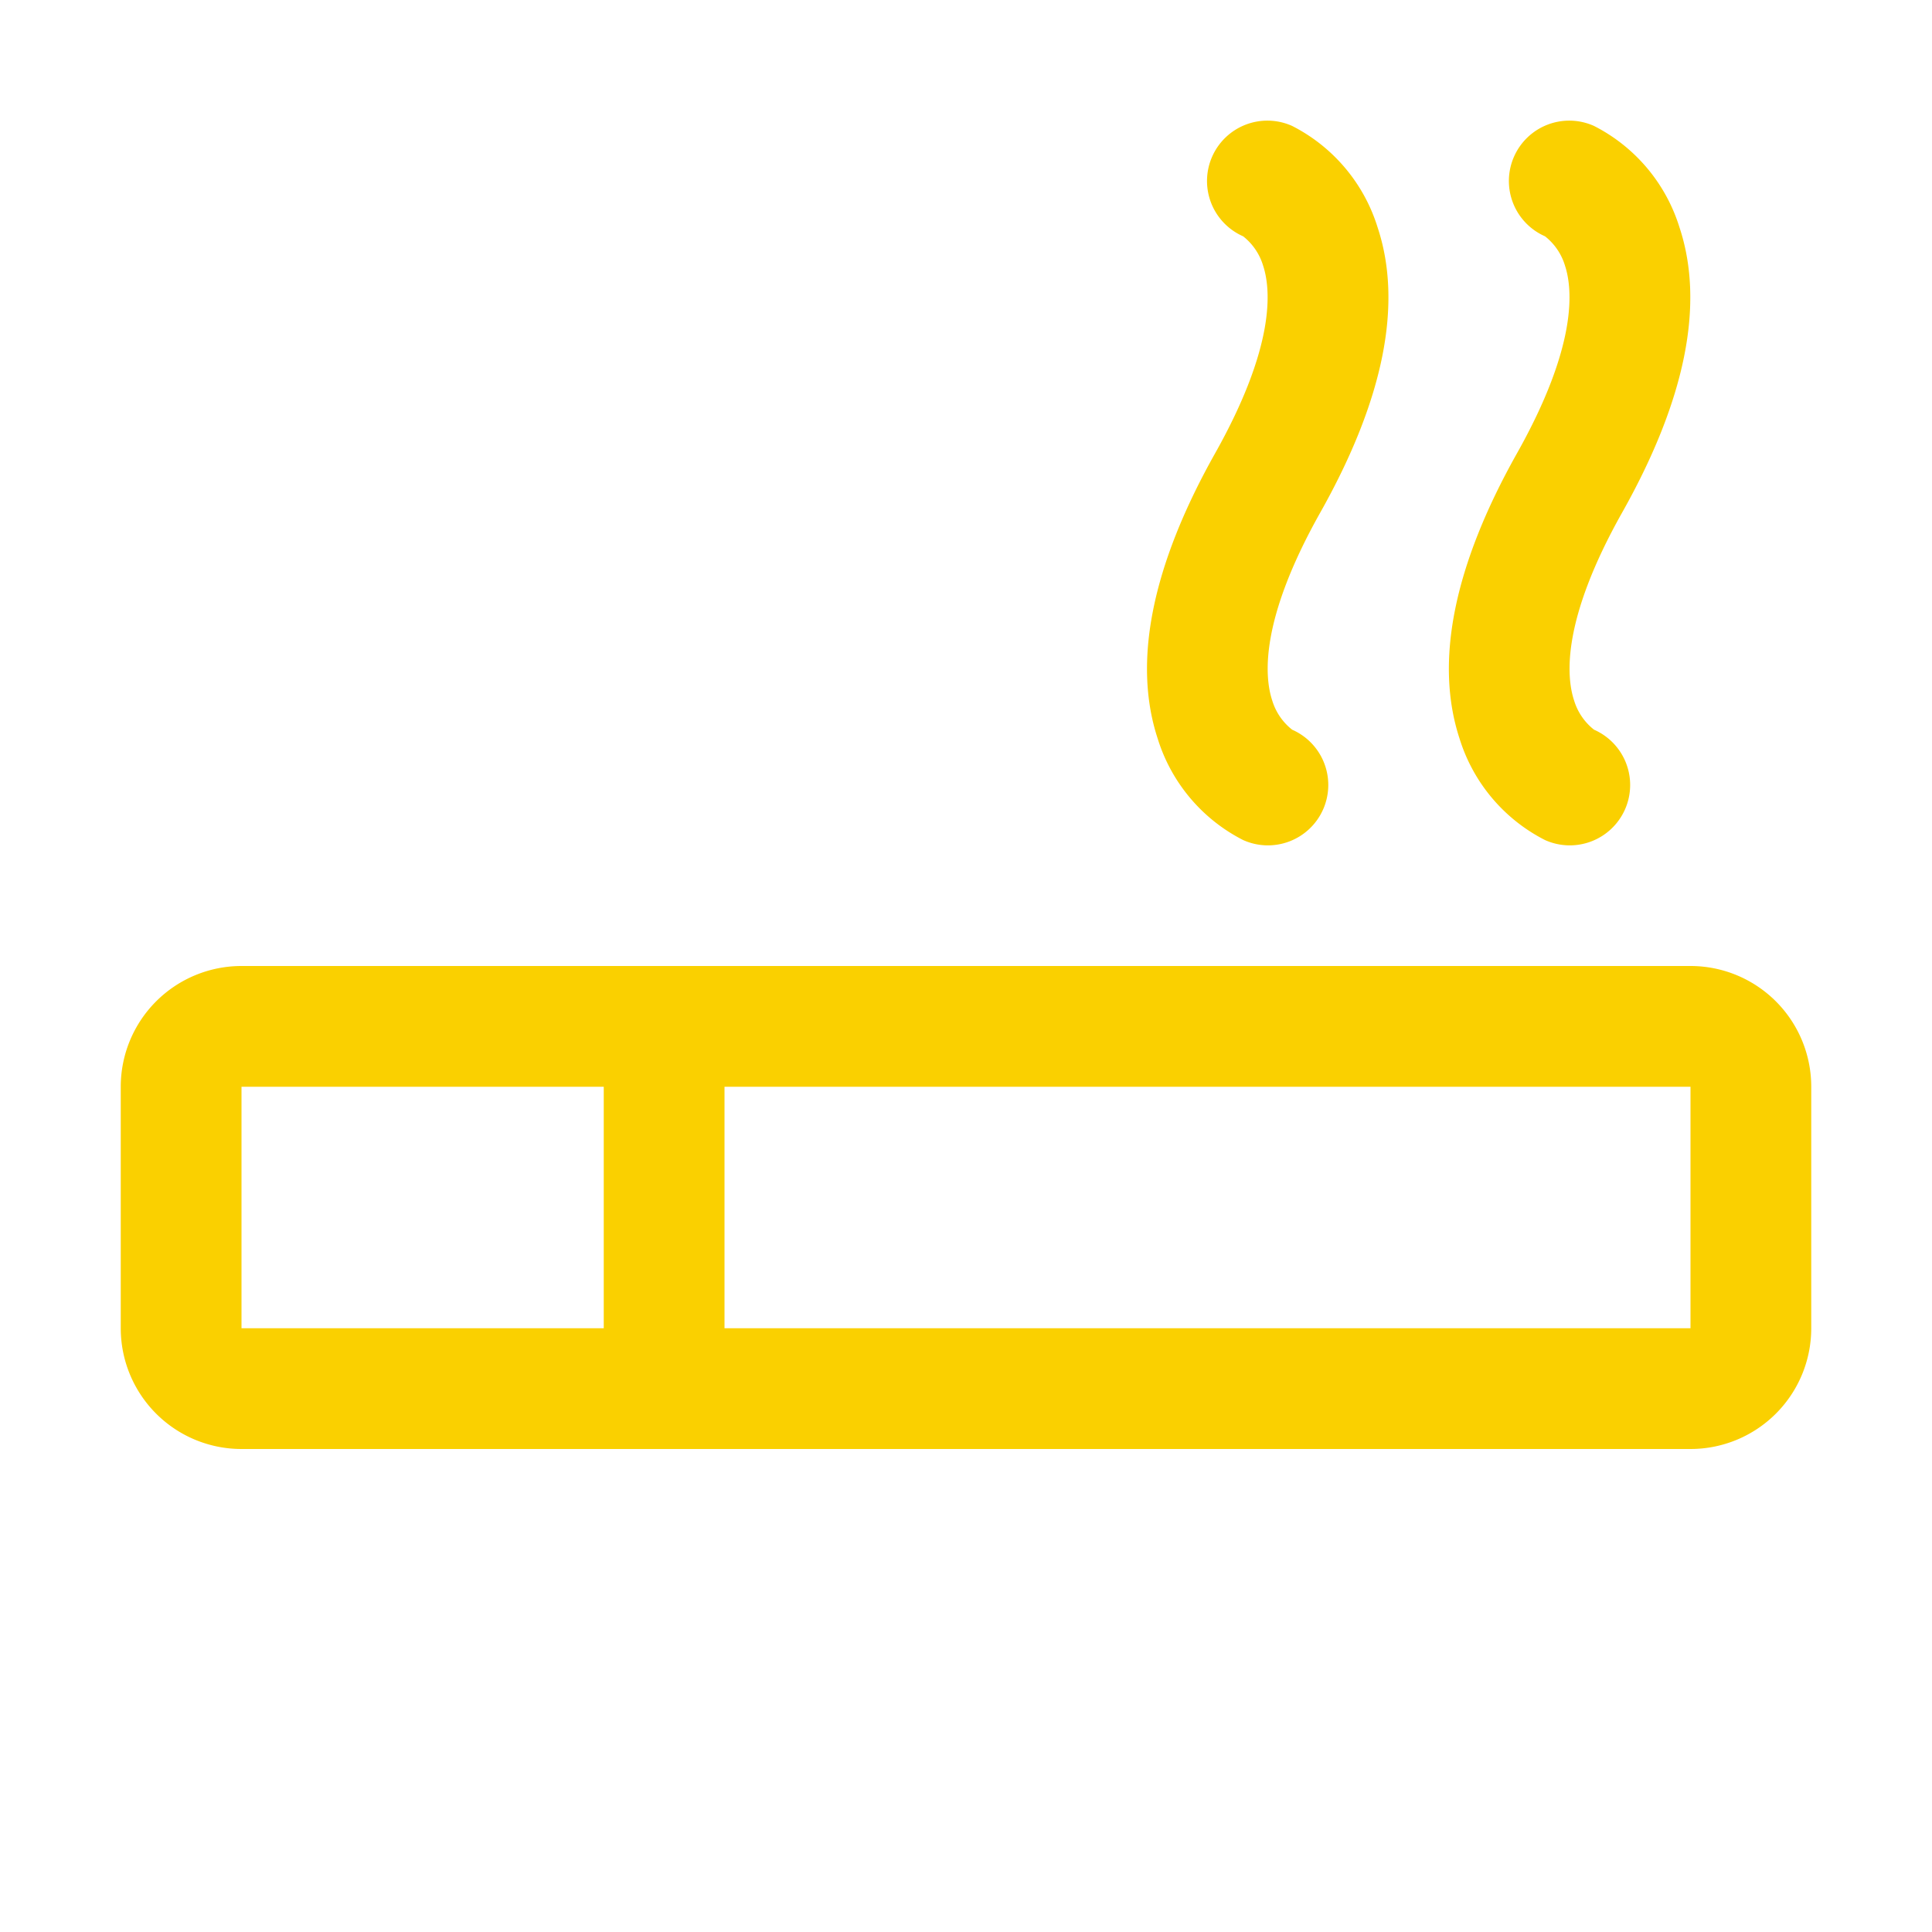 <svg xmlns="http://www.w3.org/2000/svg" viewBox="0 0 256 256" fill="#FAD000"><path d="M224,128H32a16,16,0,0,0-16,16v32a16,16,0,0,0,16,16H224a16,16,0,0,0,16-16V144A16,16,0,0,0,224,128ZM32,144H80v32H32Zm192,32H96V144H224v32ZM201,60.08c8-14.23,7.42-21.71,6.36-24.91a7.79,7.79,0,0,0-2.64-3.86,8,8,0,1,1,6.5-14.62,22.57,22.57,0,0,1,11.32,13.44c3.36,10.14.81,22.85-7.6,37.79-8,14.23-7.42,21.72-6.36,24.91a7.79,7.79,0,0,0,2.64,3.86,8,8,0,1,1-6.5,14.62,22.57,22.57,0,0,1-11.32-13.44C190.07,87.73,192.62,75,201,60.08Zm-40,0c8-14.23,7.42-21.71,6.36-24.91a7.79,7.79,0,0,0-2.64-3.86,8,8,0,1,1,6.5-14.62,22.57,22.57,0,0,1,11.32,13.44c3.36,10.14.81,22.85-7.6,37.79-8,14.23-7.42,21.72-6.36,24.91a7.79,7.79,0,0,0,2.64,3.86,8,8,0,1,1-6.5,14.62,22.57,22.57,0,0,1-11.32-13.44C150.07,87.73,152.62,75,161,60.08Z"/></svg>